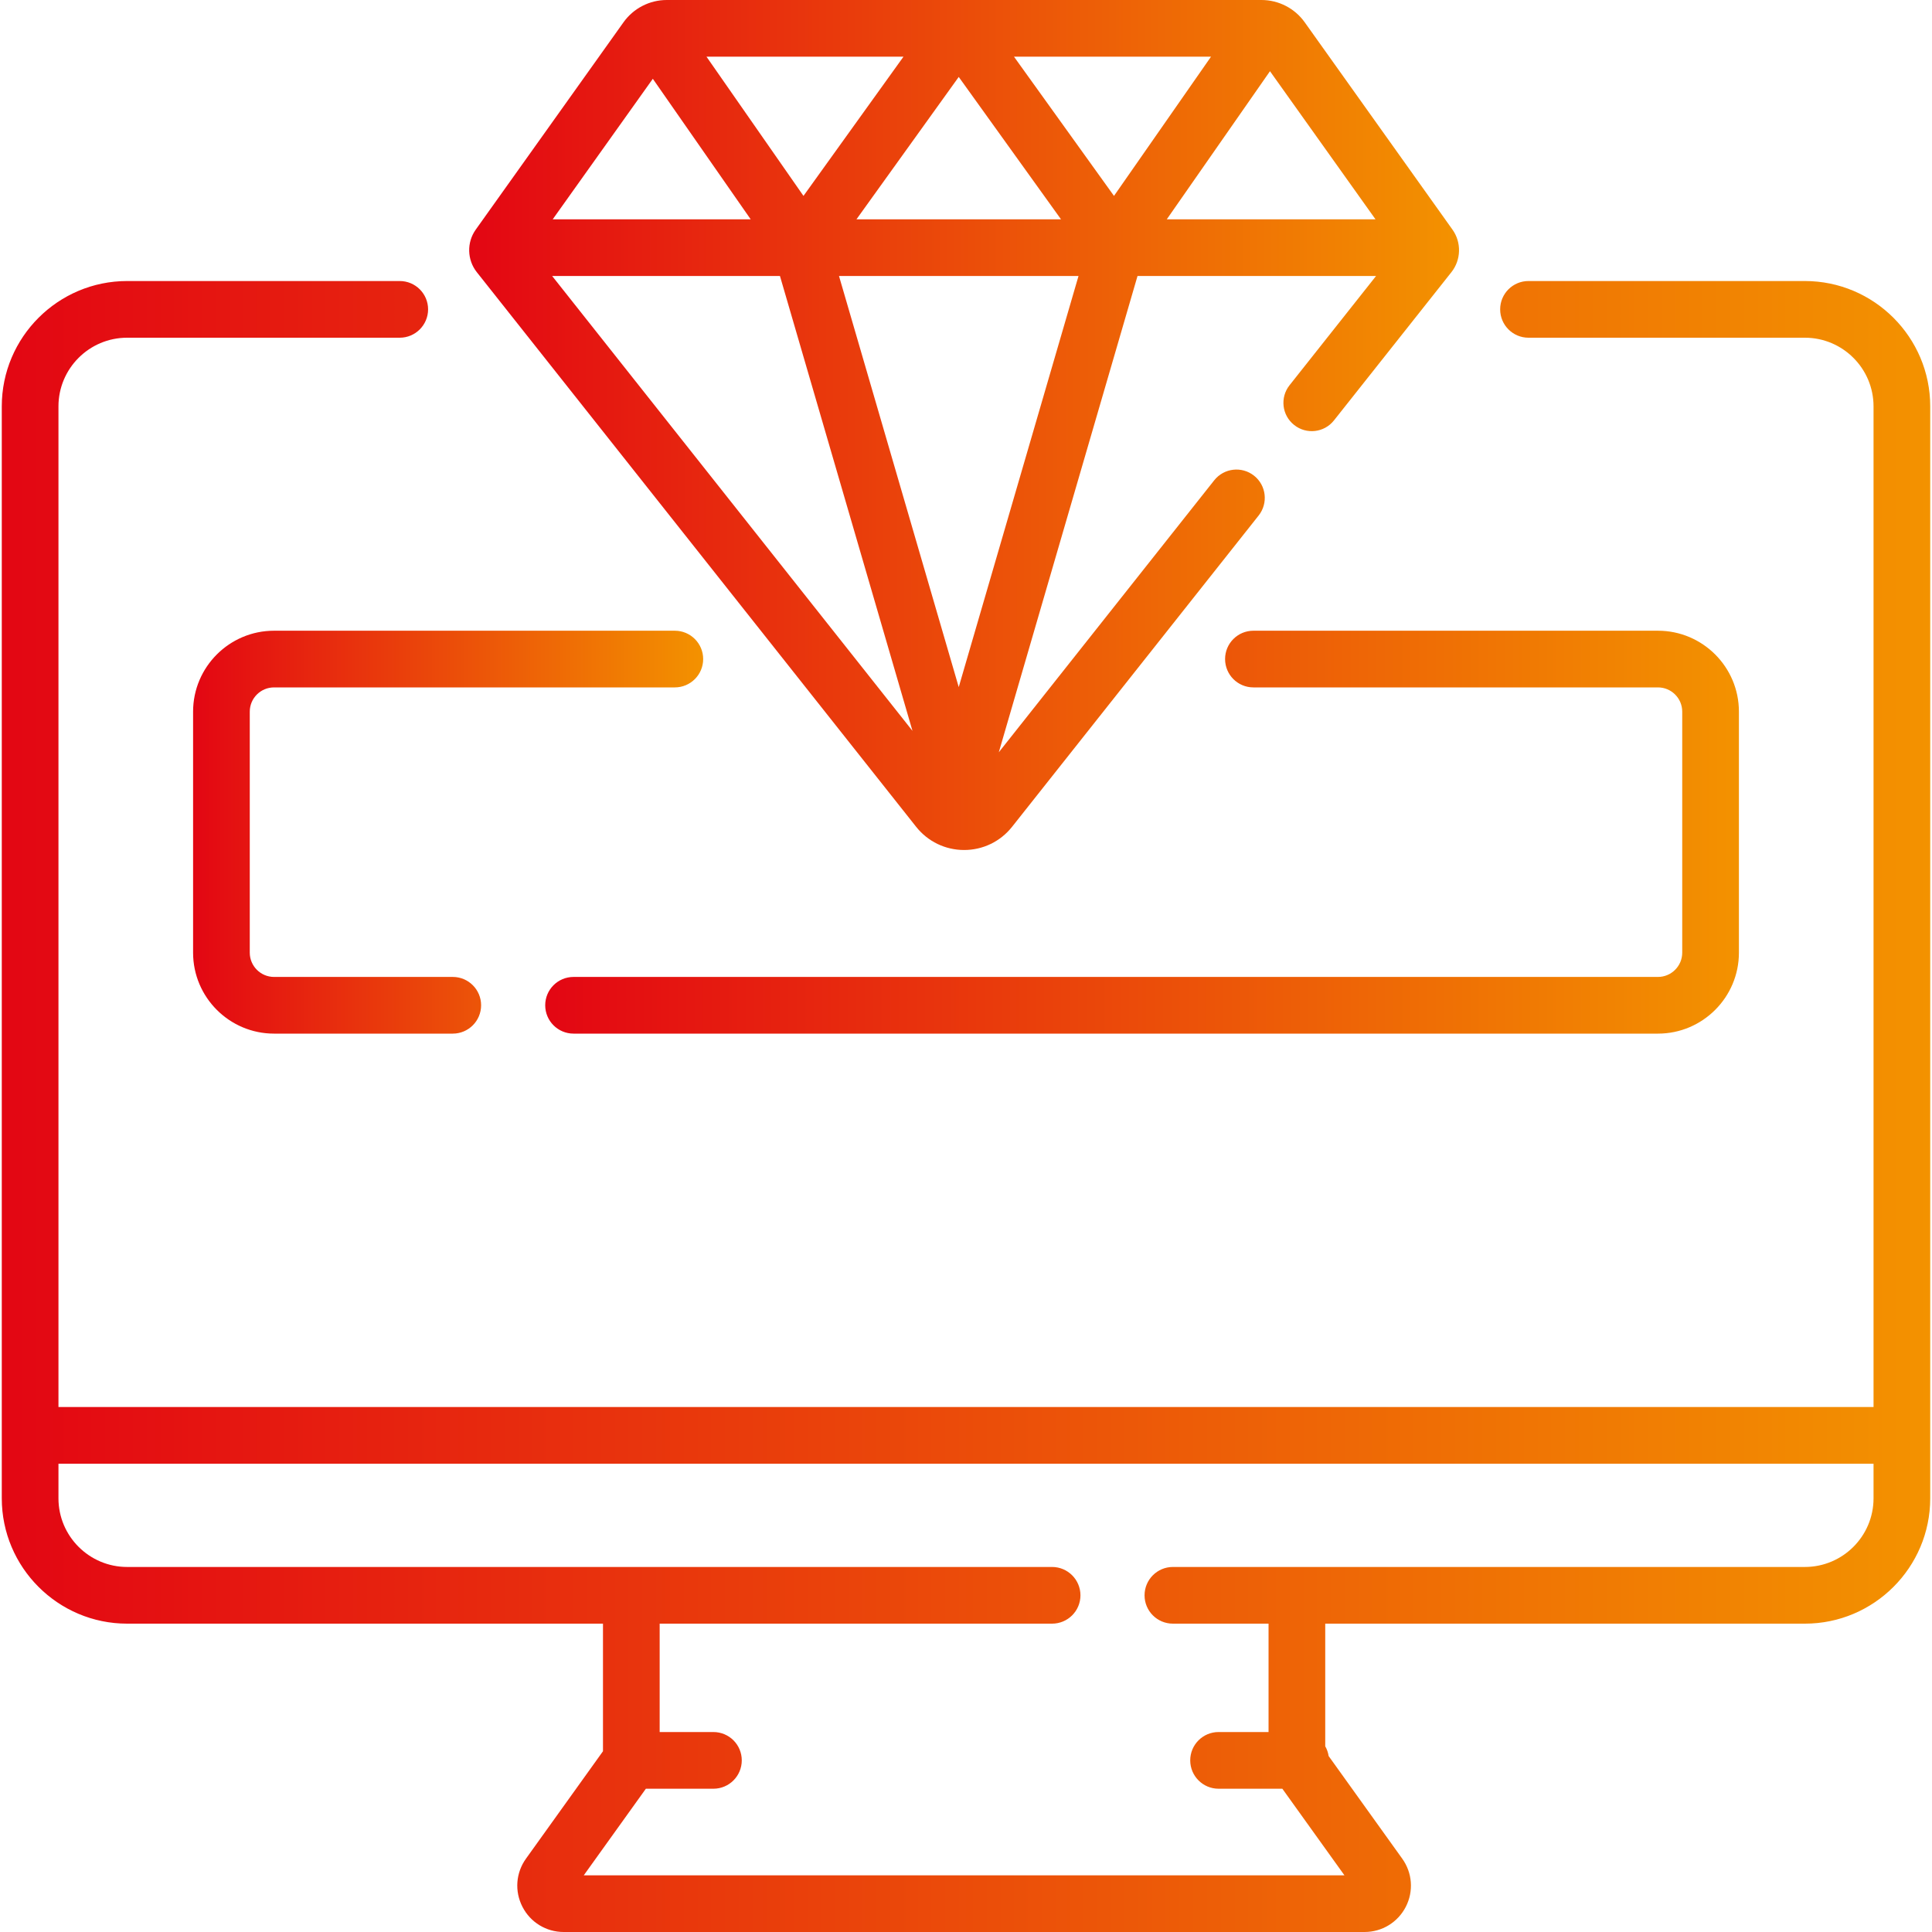 <svg width="50" height="50" viewBox="0 0 50 50" fill="none" xmlns="http://www.w3.org/2000/svg">
<g clip-path="url(#clip0)">
<path d="M46.71 7.273H39.557C39.152 7.273 38.824 7.601 38.824 8.006C38.824 8.411 39.152 8.74 39.557 8.74H46.71C47.69 8.74 48.487 9.537 48.487 10.517V36.414H1.513V10.517C1.513 9.537 2.31 8.74 3.29 8.74H10.345C10.75 8.74 11.079 8.411 11.079 8.006C11.079 7.601 10.75 7.273 10.345 7.273H3.29C1.502 7.273 0.046 8.728 0.046 10.517V38.776C0.046 40.565 1.502 42.02 3.29 42.02H15.605V45.322L13.613 48.101C13.349 48.468 13.314 48.946 13.521 49.348C13.727 49.75 14.136 50 14.588 50H35.314C35.766 50 36.175 49.75 36.382 49.348C36.588 48.946 36.553 48.468 36.289 48.101L34.385 45.446C34.371 45.355 34.341 45.27 34.297 45.194V42.02H46.71C48.498 42.02 49.954 40.565 49.954 38.776V10.517C49.954 8.728 48.498 7.273 46.71 7.273ZM46.71 40.553H30.354C29.949 40.553 29.621 40.882 29.621 41.287C29.621 41.692 29.949 42.02 30.354 42.02H32.83V44.825H31.536C31.131 44.825 30.803 45.153 30.803 45.558C30.803 45.963 31.131 46.292 31.536 46.292H33.187L34.794 48.533H15.108L16.715 46.292H18.463C18.869 46.292 19.197 45.963 19.197 45.558C19.197 45.153 18.869 44.825 18.463 44.825H17.072V42.02H27.228C27.633 42.02 27.962 41.692 27.962 41.287C27.962 40.882 27.633 40.553 27.228 40.553H3.29C2.31 40.553 1.513 39.756 1.513 38.776V37.881H48.487V38.776C48.487 39.756 47.69 40.553 46.71 40.553Z" fill="url(#paint0_linear)"/>
<path d="M23.71 21.398C24.012 21.779 24.465 21.998 24.951 21.998C25.438 21.998 25.89 21.779 26.192 21.398L32.574 13.341C32.825 13.023 32.772 12.562 32.455 12.311C32.137 12.059 31.676 12.113 31.424 12.43L25.849 19.469L29.439 7.142H35.613L33.374 9.969C33.122 10.287 33.175 10.748 33.493 10.999C33.81 11.251 34.272 11.198 34.523 10.88L37.563 7.043C37.814 6.726 37.826 6.274 37.591 5.944L33.766 0.577C33.509 0.216 33.091 0 32.647 0H17.255C16.811 0 16.393 0.216 16.136 0.577L12.311 5.944C12.076 6.274 12.088 6.726 12.339 7.043L23.71 21.398ZM27.912 7.142L24.812 17.782L21.713 7.142H27.912ZM22.165 5.676L24.812 1.991L27.459 5.676H22.165ZM26.242 1.467H31.341L28.83 5.07L26.242 1.467ZM20.794 5.07L18.284 1.467H23.382L20.794 5.07ZM20.185 7.142L23.615 18.915L14.289 7.142H20.185ZM35.598 5.676H30.196L32.867 1.843L35.598 5.676ZM16.895 2.039L19.428 5.676H14.304L16.895 2.039Z" fill="url(#paint1_linear)"/>
<path d="M14.844 26.75H42.908C44.063 26.75 45.003 25.81 45.003 24.655V18.418C45.003 17.262 44.063 16.323 42.908 16.323H32.438C32.033 16.323 31.705 16.651 31.705 17.056C31.705 17.462 32.033 17.79 32.438 17.79H42.908C43.254 17.79 43.536 18.071 43.536 18.418V24.655C43.536 25.001 43.254 25.283 42.908 25.283H14.844C14.438 25.283 14.11 25.611 14.11 26.016C14.11 26.421 14.438 26.75 14.844 26.75Z" fill="url(#paint2_linear)"/>
<path d="M7.092 17.79H17.464C17.869 17.79 18.198 17.462 18.198 17.056C18.198 16.651 17.869 16.323 17.464 16.323H7.092C5.937 16.323 4.997 17.262 4.997 18.418V24.655C4.997 25.81 5.937 26.75 7.092 26.75H11.718C12.123 26.75 12.451 26.421 12.451 26.016C12.451 25.611 12.123 25.283 11.718 25.283H7.092C6.746 25.283 6.464 25.001 6.464 24.655V18.418C6.464 18.071 6.746 17.79 7.092 17.79Z" fill="url(#paint3_linear)"/>
</g>
<defs>
<linearGradient id="paint0_linear" x1="0.046" y1="28.637" x2="49.954" y2="28.637" gradientUnits="userSpaceOnUse">
<stop stop-color="#E30613"/>
<stop offset="1" stop-color="#F39200"/>
</linearGradient>
<linearGradient id="paint1_linear" x1="12.143" y1="10.999" x2="37.759" y2="10.999" gradientUnits="userSpaceOnUse">
<stop stop-color="#E30613"/>
<stop offset="1" stop-color="#F39200"/>
</linearGradient>
<linearGradient id="paint2_linear" x1="14.11" y1="21.536" x2="45.003" y2="21.536" gradientUnits="userSpaceOnUse">
<stop stop-color="#E30613"/>
<stop offset="1" stop-color="#F39200"/>
</linearGradient>
<linearGradient id="paint3_linear" x1="4.997" y1="21.536" x2="18.198" y2="21.536" gradientUnits="userSpaceOnUse">
<stop stop-color="#E30613"/>
<stop offset="1" stop-color="#F39200"/>
</linearGradient>
<clipPath id="clip0">
<rect width="50" height="50" fill="white"/>
</clipPath>
</defs>
</svg>
